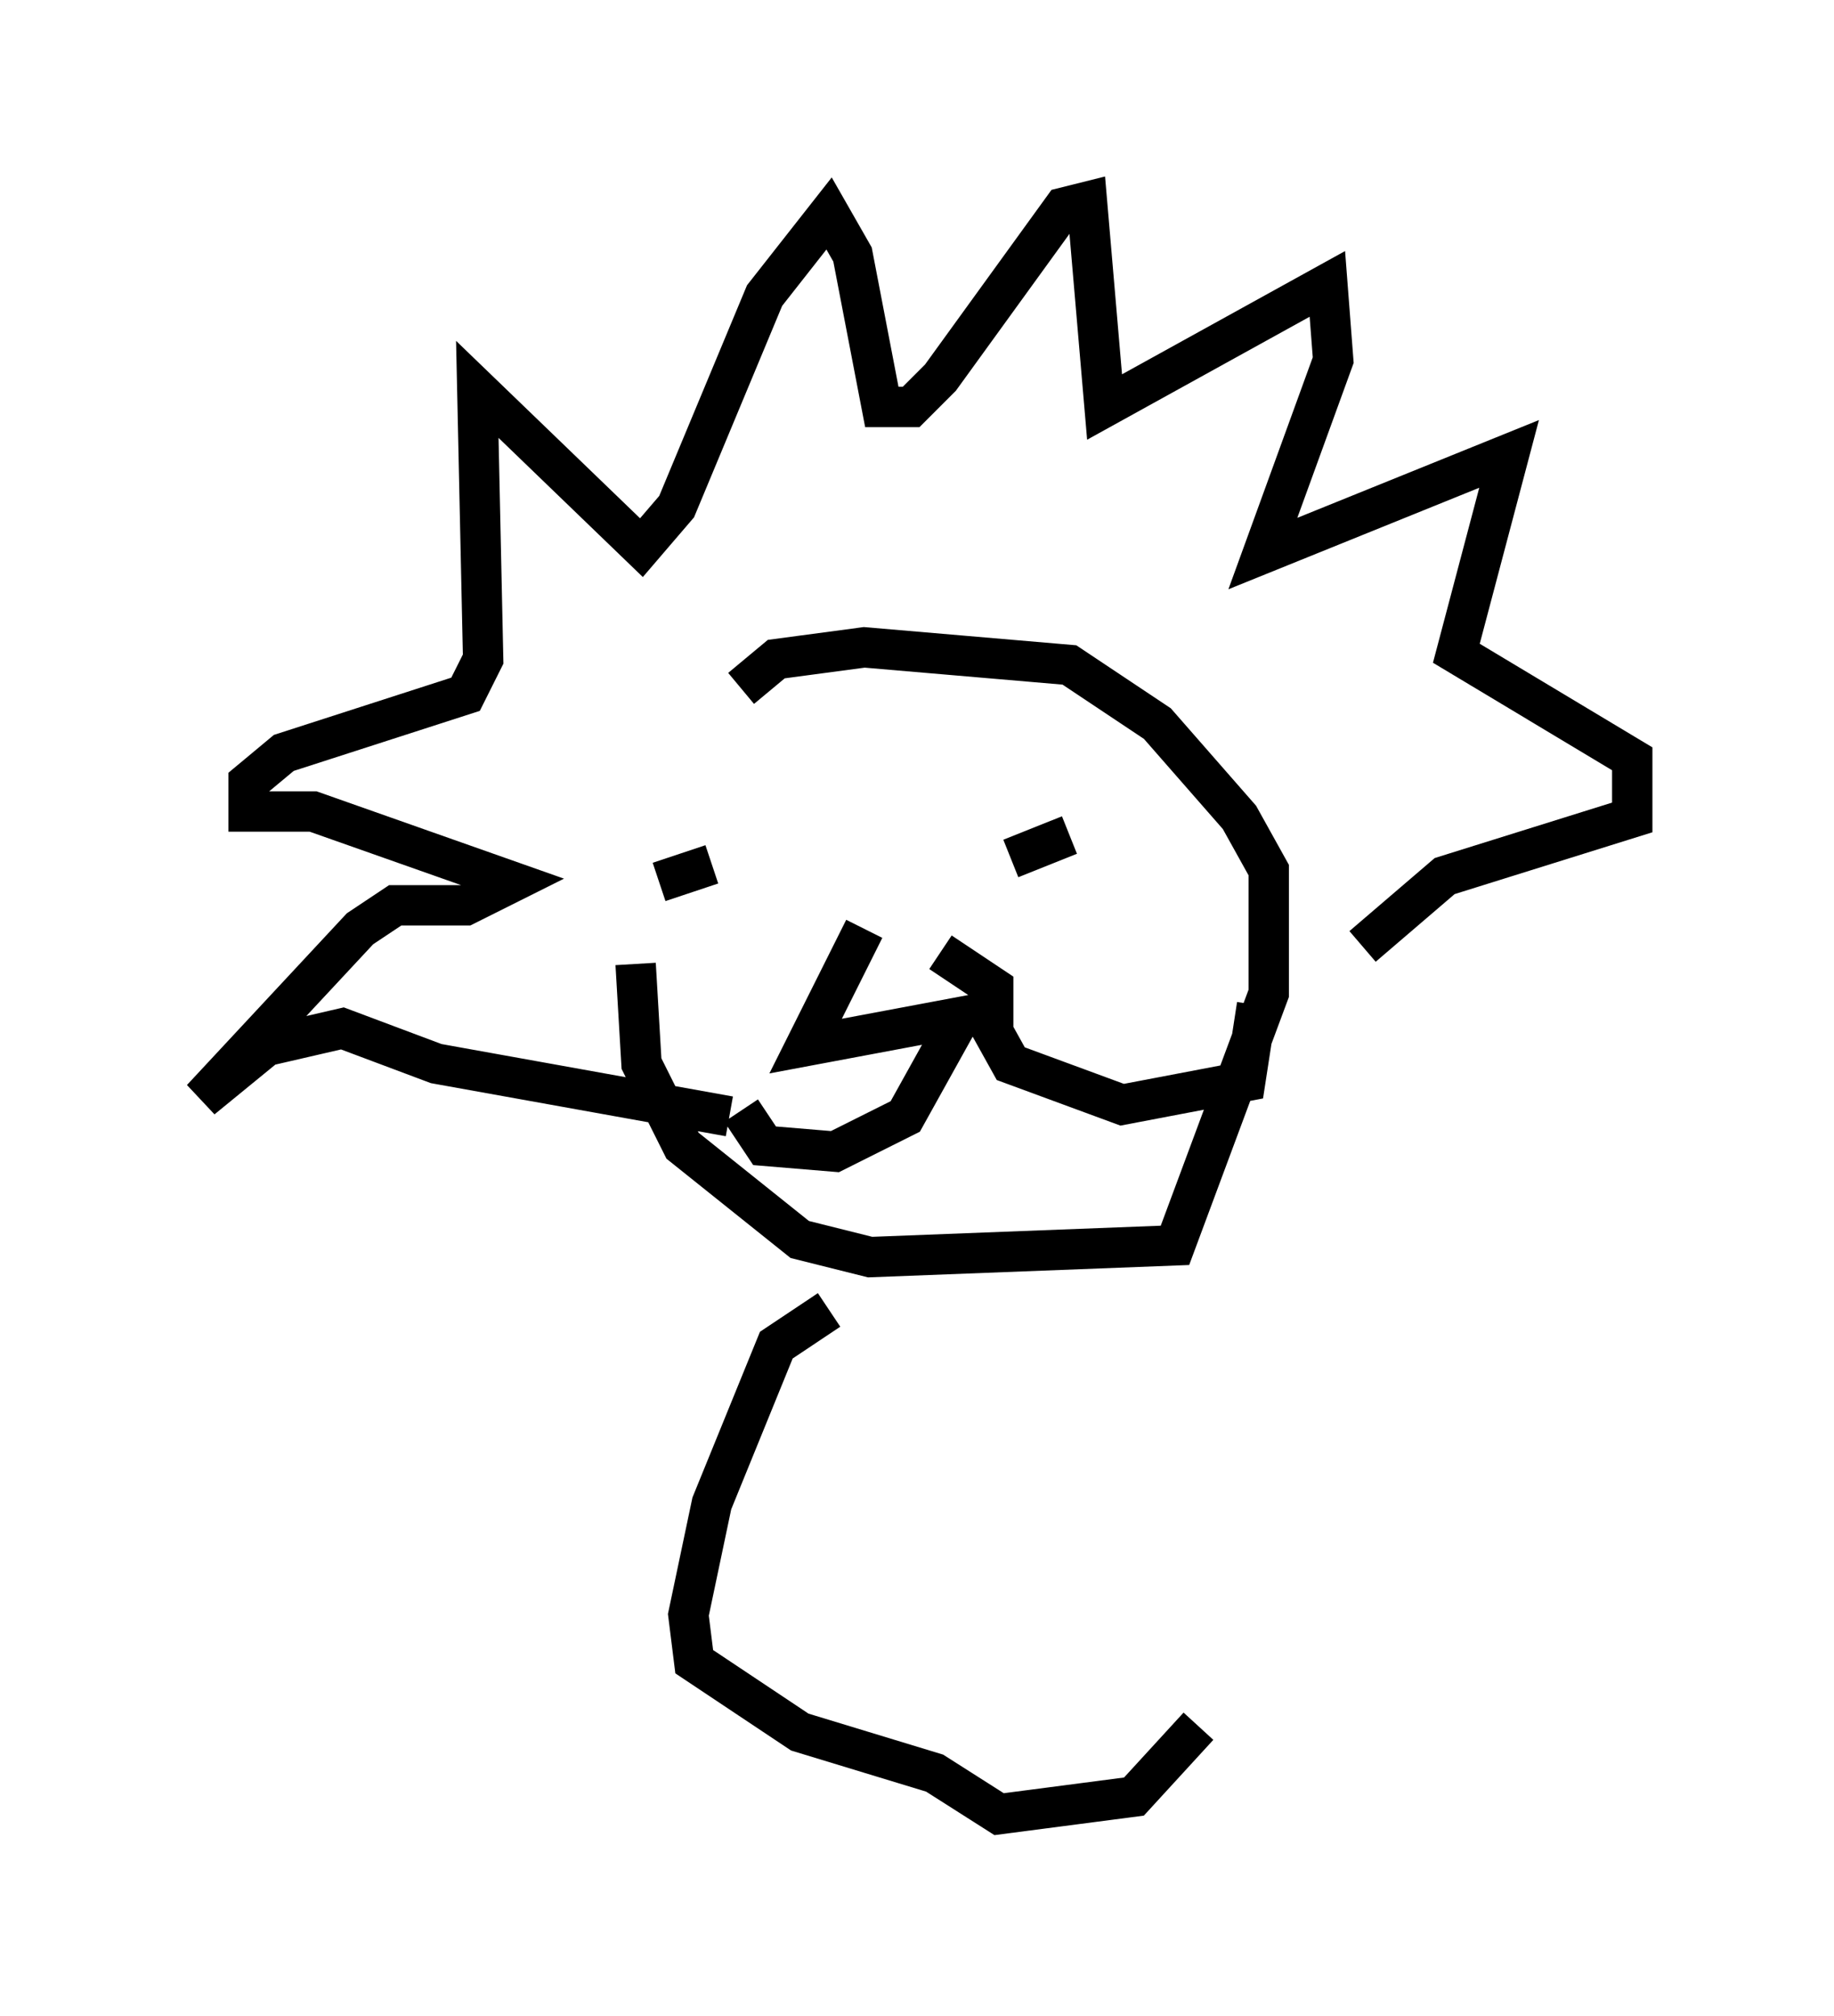 <?xml version="1.0" encoding="utf-8" ?>
<svg baseProfile="full" height="49.944" version="1.1" width="45.441" xmlns="http://www.w3.org/2000/svg" xmlns:ev="http://www.w3.org/2001/xml-events" xmlns:xlink="http://www.w3.org/1999/xlink"><defs /><rect fill="white" height="49.944" width="45.441" x="0" y="0" /><path d="M16.911, 17.056 m-1.162, 6.827 l0.145, 2.469 1.017, 2.034 l2.905, 2.324 1.743, 0.436 l7.553, -0.291 2.324, -6.246 l0.0, -3.05 -0.726, -1.307 l-2.034, -2.324 -2.179, -1.453 l-5.084, -0.436 -2.179, 0.291 l-0.872, 0.726 m-0.291, 10.603 l-7.263, -1.307 -2.324, -0.872 l-1.888, 0.436 -1.598, 1.307 l3.922, -4.212 0.872, -0.581 l1.743, 0.0 1.162, -0.581 l-4.939, -1.743 -1.598, 0.0 l0.0, -0.726 0.872, -0.726 l4.503, -1.453 0.436, -0.872 l-0.145, -6.682 4.067, 3.922 l0.872, -1.017 2.179, -5.229 l1.598, -2.034 0.581, 1.017 l0.726, 3.777 0.726, 0.0 l0.726, -0.726 3.05, -4.212 l0.581, -0.145 0.436, 5.084 l5.52, -3.05 0.145, 1.888 l-1.743, 4.793 6.101, -2.469 l-1.307, 4.939 4.358, 2.615 l0.0, 1.453 -4.648, 1.453 l-2.034, 1.743 m-17.43, -1.598 l1.307, -0.436 m7.408, -0.145 l1.453, -0.581 m-5.084, 2.324 l-1.453, 2.905 4.648, -0.872 l0.0, -0.581 -1.307, -0.872 m0.581, 1.453 l-1.453, 2.615 -1.743, 0.872 l-1.743, -0.145 -0.581, -0.872 m5.955, -2.469 l0.726, 1.307 2.76, 1.017 l3.05, -0.581 0.291, -1.888 m-10.603, 7.553 l-1.307, 0.872 -1.598, 3.922 l-0.581, 2.76 0.145, 1.162 l2.615, 1.743 3.341, 1.017 l1.598, 1.017 3.341, -0.436 l1.598, -1.743 " fill="none" stroke="black" stroke-width="1" /></svg>